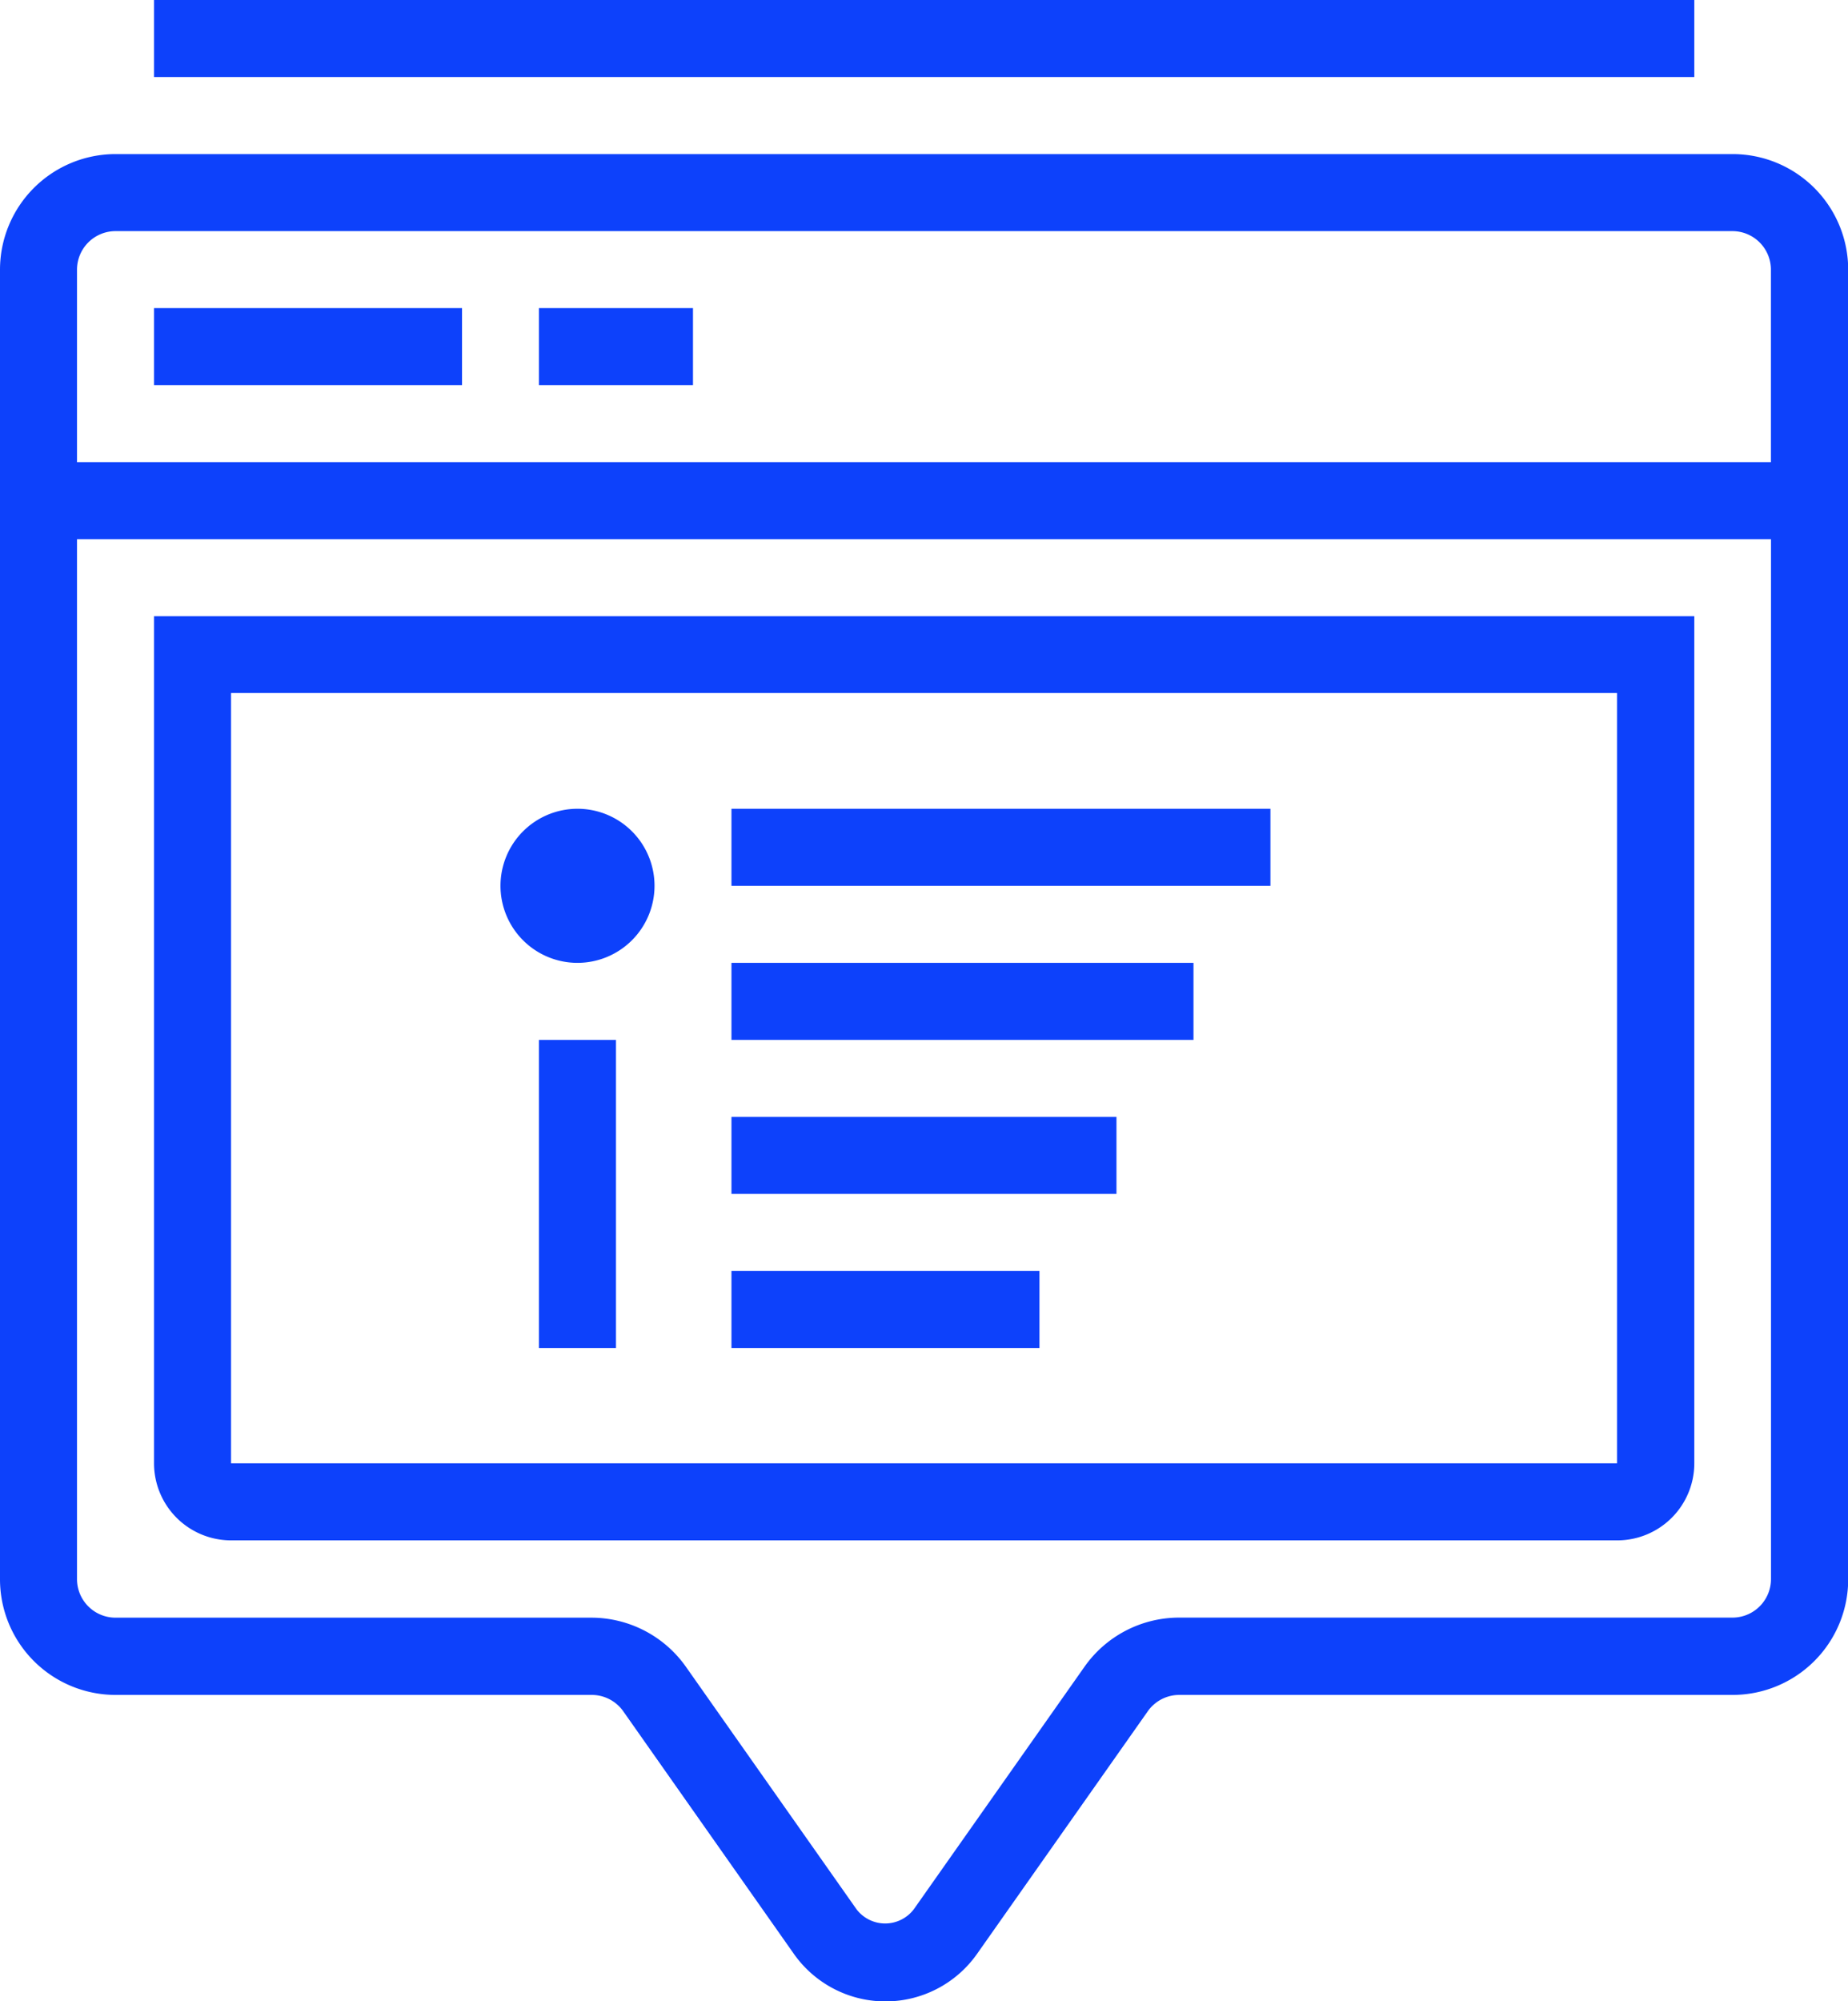 <svg xmlns="http://www.w3.org/2000/svg" width="27.715" height="30" viewBox="0 0 27.715 30">
  <g id="Сгруппировать_203" data-name="Сгруппировать 203" transform="translate(-680 -1109)">
    <g id="icons8-info_popup" transform="translate(680 1109)">
      <path id="Контур_5917" data-name="Контур 5917" d="M12,14h4.619v1.155H12Z" transform="translate(-9.69 -9.381)" fill="#0d41fb"/>
      <path id="Контур_5918" data-name="Контур 5918" d="M22,14h2.31v1.155H22Z" transform="translate(-13.917 -9.381)" fill="#0d41fb"/>
      <path id="Контур_5919" data-name="Контур 5919" d="M22,33h1.155v4.619H22Z" transform="translate(-13.917 -17.41)" fill="#0d41fb"/>
      <path id="Контур_5920" data-name="Контур 5920" d="M22.155,29.31a1.155,1.155,0,1,1,1.155-1.155A1.156,1.156,0,0,1,22.155,29.31Zm0-1.155Z" transform="translate(-13.494 -14.875)" fill="#0d41fb"/>
      <path id="Контур_5921" data-name="Контур 5921" d="M12,6H35.1V7.155H12Z" transform="translate(-9.69 -6)" fill="#0d41fb"/>
      <path id="Контур_5922" data-name="Контур 5922" d="M33.983,10H9.732A1.734,1.734,0,0,0,8,11.732V31.363A1.734,1.734,0,0,0,9.732,33.1h7.142a.579.579,0,0,1,.473.245l2.558,3.636a1.68,1.68,0,0,0,2.749,0l2.559-3.635a.578.578,0,0,1,.473-.246h8.3a1.734,1.734,0,0,0,1.732-1.732V11.732A1.734,1.734,0,0,0,33.983,10ZM9.732,11.155h24.25a.578.578,0,0,1,.577.577v2.887H9.155V11.732A.578.578,0,0,1,9.732,11.155Zm24.25,20.786h-8.3a1.736,1.736,0,0,0-1.417.736l-2.56,3.636a.54.54,0,0,1-.86,0l-2.559-3.636a1.737,1.737,0,0,0-1.417-.735H9.732a.578.578,0,0,1-.577-.577V15.774H34.56v15.59A.578.578,0,0,1,33.983,31.941Z" transform="translate(-8 -7.69)" fill="#0d41fb"/>
      <path id="Контур_5923" data-name="Контур 5923" d="M12,34.7a1.156,1.156,0,0,0,1.155,1.155H33.941A1.156,1.156,0,0,0,35.1,34.7V22H12Zm1.155-11.548H33.941V34.7H13.155Z" transform="translate(-9.69 -12.762)" fill="#0d41fb"/>
      <path id="Контур_5924" data-name="Контур 5924" d="M27,39h4.619v1.155H27Z" transform="translate(-16.03 -19.946)" fill="#0d41fb"/>
      <path id="Контур_5925" data-name="Контур 5925" d="M27,35h5.774v1.155H27Z" transform="translate(-16.03 -18.256)" fill="#0d41fb"/>
      <path id="Контур_5926" data-name="Контур 5926" d="M27,31h6.929v1.155H27Z" transform="translate(-16.03 -16.565)" fill="#0d41fb"/>
      <path id="Контур_5927" data-name="Контур 5927" d="M27,27h8.083v1.155H27Z" transform="translate(-16.03 -14.875)" fill="#0d41fb"/>
    </g>
  </g>
</svg>
